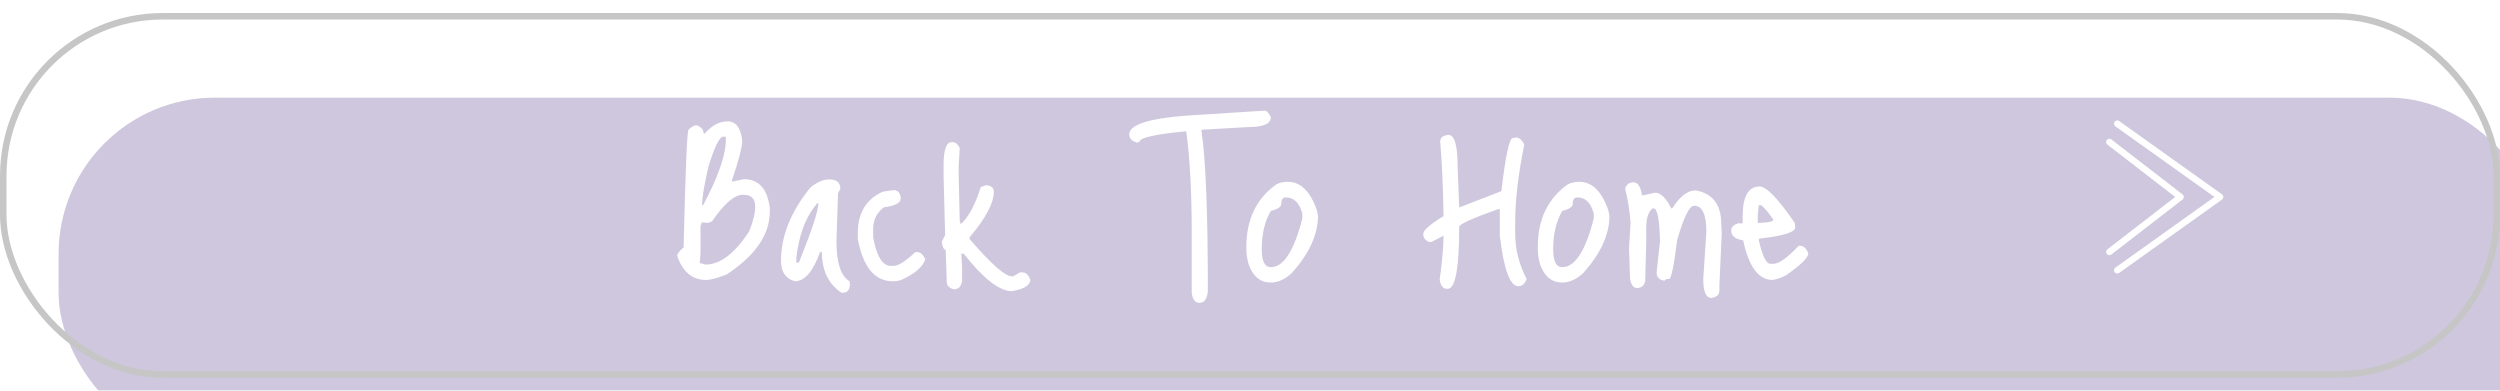 <svg width="384" height="60" viewBox="0 0 384 60" fill="none" xmlns="http://www.w3.org/2000/svg">
<g filter="url(#filter0_ii_541_199)">
<rect x="1" y="3" width="382" height="54.021" rx="24" fill="#604490" fill-opacity="0.3"/>
</g>
<rect x="0.5" y="2.5" width="383" height="55.021" rx="24.5" stroke="#C6C6C6" stroke-linejoin="round"/>
<path d="M325.214 19L341 30.254L325.214 41.509M324 21.814L334.929 30.254L324 38.695" stroke="white" stroke-linecap="round" stroke-linejoin="round"/>
<path d="M108.24 20.52C109.333 19.267 110.507 18.64 111.76 18.64C113.013 18.64 113.76 19.6 114 21.52V21.64C114 22.6 113.453 24.693 112.36 27.92L114.24 27.52C116.533 27.52 117.867 28.987 118.24 31.92V32.52C118.24 36.04 116.027 39.253 111.6 42.16C110.16 42.72 109.12 43 108.48 43C106.32 43 104.827 41.747 104 39.24C104.053 38.947 104.387 38.533 105 38C105.293 25.947 105.547 19.92 105.76 19.92C106.213 19.467 106.627 19.24 107 19.24C107.72 19.507 108.08 19.933 108.08 20.52H108.24ZM107.84 31.52H108C110.187 27.387 111.347 24.187 111.48 21.92V21H111.08C110.52 21 109.773 22.507 108.84 25.52C108.173 28.373 107.84 30.373 107.84 31.52ZM109.36 34L108.76 34.24L107.76 34.16V34.24L107.6 34.76V38.92L107.48 40.4L108.36 40.64C110.627 40.64 112.867 38.933 115.08 35.52C115.693 34 116 32.747 116 31.76C116 30.533 115.413 29.92 114.24 29.92H114.08C112.8 29.92 111.227 31.28 109.36 34ZM127.318 27.56C128.491 27.56 129.078 28.027 129.078 28.96L128.718 29.72L128.478 37.04C128.478 40.347 129.145 42.4 130.478 43.2L130.558 43.8C130.478 44.573 130.118 44.96 129.478 44.96H129.238C127.238 43.6 126.238 41.52 126.238 38.72H125.958C124.891 41.707 123.598 43.2 122.078 43.2C120.665 42.8 119.958 41.747 119.958 40.04C119.958 36.28 121.465 32.533 124.478 28.8C125.491 27.973 126.438 27.56 127.318 27.56ZM122.478 38.44L122.318 39.56V40.32H122.718C124.718 35.333 125.718 32.293 125.718 31.2H125.558C124.011 32.933 122.985 35.347 122.478 38.44ZM135.598 29.44L137.238 29.2C137.904 29.2 138.278 29.613 138.358 30.44C138.358 31.16 137.491 31.627 135.758 31.84C134.664 32.693 134.118 33.787 134.118 35.12V36.44C134.651 39.373 135.558 40.84 136.838 40.84H137.238C137.984 40.84 139.104 40.133 140.598 38.72H140.838C141.371 38.72 141.798 39.093 142.118 39.84C141.744 40.987 140.544 42.027 138.518 42.96C138.144 43.12 137.678 43.2 137.118 43.2C134.371 43.2 132.584 41.04 131.758 36.72V35.84C131.758 32.72 133.038 30.587 135.598 29.44ZM146.175 21.84H146.415C146.762 21.84 147.095 22.133 147.415 22.72L147.255 25.44V26.96L147.415 33.96L147.535 34.36H147.655C148.802 33.293 149.802 31.413 150.655 28.72L151.535 28.44C152.282 28.547 152.655 28.88 152.655 29.44C152.655 31.173 151.415 33.507 148.935 36.44V36.72C152.215 40.533 154.375 42.44 155.415 42.44H155.655L156.655 41.84H157.015C157.575 41.84 157.988 42.213 158.255 42.96C158.255 43.813 157.308 44.4 155.415 44.72C153.522 44.72 151.055 42.8 148.015 38.96H147.655L147.775 41.12V43.2C147.615 44.027 147.202 44.44 146.535 44.44C145.788 44.28 145.415 43.867 145.415 43.2V42.96L145.255 38.36C144.962 38.36 144.762 37.947 144.655 37.12L145.175 36.12L144.935 27.12V25.36C144.935 23.013 145.348 21.84 146.175 21.84ZM182.208 17.76L194.208 17C194.555 17 194.888 17.333 195.208 18C195.208 19.013 194.035 19.52 191.688 19.52L184.688 19.92L184.528 20C185.195 24.347 185.528 32.6 185.528 44.76C185.395 45.933 184.968 46.52 184.248 46.52C183.555 46.52 183.155 45.987 183.048 44.92V35.64C183.048 29.453 182.768 24.293 182.208 20.16C177.435 20.613 175.048 21.147 175.048 21.76L174.688 21.92C173.862 21.68 173.448 21.253 173.448 20.64C173.448 19.173 176.368 18.213 182.208 17.76ZM197.801 27.92C199.774 27.92 201.267 29.387 202.281 32.32L202.441 33.16C202.441 36.013 201.107 38.933 198.441 41.92C197.374 42.907 196.294 43.4 195.201 43.4C193.601 43.4 192.467 42.48 191.801 40.64C191.561 39.787 191.441 39.04 191.441 38.4V37.92C191.441 33.707 192.974 30.507 196.041 28.32C196.574 28.053 197.161 27.92 197.801 27.92ZM193.801 38.32C193.801 40.133 194.267 41.04 195.201 41.04C197.147 41.04 198.761 38.547 200.041 33.56V32.8C199.587 31.147 198.747 30.32 197.521 30.32C197.041 30.32 196.801 30.653 196.801 31.32C196.801 31.773 196.267 32.133 195.201 32.4C194.267 33.973 193.801 35.947 193.801 38.32ZM222.491 20.72C223.425 20.72 223.891 22.347 223.891 25.6L224.131 31.84H224.211L230.611 29.36C231.251 23.92 231.838 21.2 232.371 21.2L232.891 21.12C233.345 21.12 233.758 21.48 234.131 22.2C233.198 26.787 232.731 30.76 232.731 34.12V35.84C232.731 38.293 233.318 40.627 234.491 42.84C234.225 43.587 233.798 43.96 233.211 43.96C231.931 43.96 230.985 41.373 230.371 36.2V32.12H230.131C226.131 33.533 224.131 34.44 224.131 34.84C224.131 41.187 223.545 44.36 222.371 44.36H222.211C221.651 44.36 221.291 43.893 221.131 42.96C221.531 40.053 221.731 37.8 221.731 36.2L219.971 37.12L219.611 37.2C218.945 36.96 218.611 36.547 218.611 35.96C218.611 35.373 219.651 34.453 221.731 33.2V33.12C221.651 28.533 221.478 24.733 221.211 21.72C221.211 21.133 221.638 20.8 222.491 20.72ZM242.566 27.92C244.54 27.92 246.033 29.387 247.046 32.32L247.206 33.16C247.206 36.013 245.873 38.933 243.206 41.92C242.14 42.907 241.06 43.4 239.966 43.4C238.366 43.4 237.233 42.48 236.566 40.64C236.326 39.787 236.206 39.04 236.206 38.4V37.92C236.206 33.707 237.74 30.507 240.806 28.32C241.34 28.053 241.926 27.92 242.566 27.92ZM238.566 38.32C238.566 40.133 239.033 41.04 239.966 41.04C241.913 41.04 243.526 38.547 244.806 33.56V32.8C244.353 31.147 243.513 30.32 242.286 30.32C241.806 30.32 241.566 30.653 241.566 31.32C241.566 31.773 241.033 32.133 239.966 32.4C239.033 33.973 238.566 35.947 238.566 38.32ZM249.619 29C249.805 28.333 250.232 28 250.899 28C251.565 28 252.005 28.667 252.219 30H252.379L254.219 29.6C255.072 29.6 255.899 30.4 256.699 32H256.859C258.032 30.16 259.232 29.24 260.459 29.24C263.072 29.72 264.379 31.427 264.379 34.36L264.459 35.76L264.099 43.84V44.6C264.099 45.267 263.685 45.653 262.859 45.76C262.032 45.76 261.619 44.787 261.619 42.84L262.099 35.6C262.099 32.933 261.472 31.6 260.219 31.6C259.499 31.6 258.632 33.347 257.619 36.84C257.112 40.84 256.699 42.84 256.379 42.84C255.925 42.84 255.699 42.933 255.699 43.12C254.872 43.013 254.459 42.587 254.459 41.84L254.979 37C254.899 33.667 254.565 32 253.979 32H253.859C253.192 32.507 252.859 33.507 252.859 35V37.12L252.699 43.24C252.512 43.907 252.099 44.24 251.459 44.24C250.899 44.24 250.539 43.773 250.379 42.84L250.219 38.12L250.459 34.24C250.299 32.24 250.019 30.493 249.619 29ZM270.274 28.64C271.341 28.667 273.141 30.533 275.674 34.24L275.754 34.92C275.754 35.667 273.927 36.24 270.274 36.64L270.154 36.76V36.92C270.714 39.32 271.301 40.52 271.914 40.52H272.394C273.247 40.52 274.541 39.6 276.274 37.76H276.514C277.047 37.76 277.461 38.147 277.754 38.92C277.754 39.56 276.634 40.667 274.394 42.24C273.807 42.587 273.101 42.84 272.274 43C270.114 43 268.607 40.973 267.754 36.92C266.527 36.733 265.914 36.227 265.914 35.4C265.914 34.813 266.367 34.427 267.274 34.24V34.4L267.674 34.24V33.24C267.674 30.173 268.541 28.64 270.274 28.64ZM270.514 31.52H270.154L269.994 33V34.24H270.154C271.647 34.187 272.394 34.027 272.394 33.76C271.701 32.72 271.074 31.973 270.514 31.52Z" fill="white"/>
<defs>
<filter id="filter0_ii_541_199" x="0" y="2" width="392" height="64.021" filterUnits="userSpaceOnUse" color-interpolation-filters="sRGB">
<feFlood flood-opacity="0" result="BackgroundImageFix"/>
<feBlend mode="normal" in="SourceGraphic" in2="BackgroundImageFix" result="shape"/>
<feColorMatrix in="SourceAlpha" type="matrix" values="0 0 0 0 0 0 0 0 0 0 0 0 0 0 0 0 0 0 127 0" result="hardAlpha"/>
<feOffset dx="8" dy="8"/>
<feGaussianBlur stdDeviation="25"/>
<feComposite in2="hardAlpha" operator="arithmetic" k2="-1" k3="1"/>
<feColorMatrix type="matrix" values="0 0 0 0 1 0 0 0 0 1 0 0 0 0 1 0 0 0 1 0"/>
<feBlend mode="overlay" in2="shape" result="effect1_innerShadow_541_199"/>
<feColorMatrix in="SourceAlpha" type="matrix" values="0 0 0 0 0 0 0 0 0 0 0 0 0 0 0 0 0 0 127 0" result="hardAlpha"/>
<feOffset dy="4"/>
<feGaussianBlur stdDeviation="2"/>
<feComposite in2="hardAlpha" operator="arithmetic" k2="-1" k3="1"/>
<feColorMatrix type="matrix" values="0 0 0 0 0 0 0 0 0 0 0 0 0 0 0 0 0 0 0.25 0"/>
<feBlend mode="normal" in2="effect1_innerShadow_541_199" result="effect2_innerShadow_541_199"/>
</filter>
</defs>
</svg>

